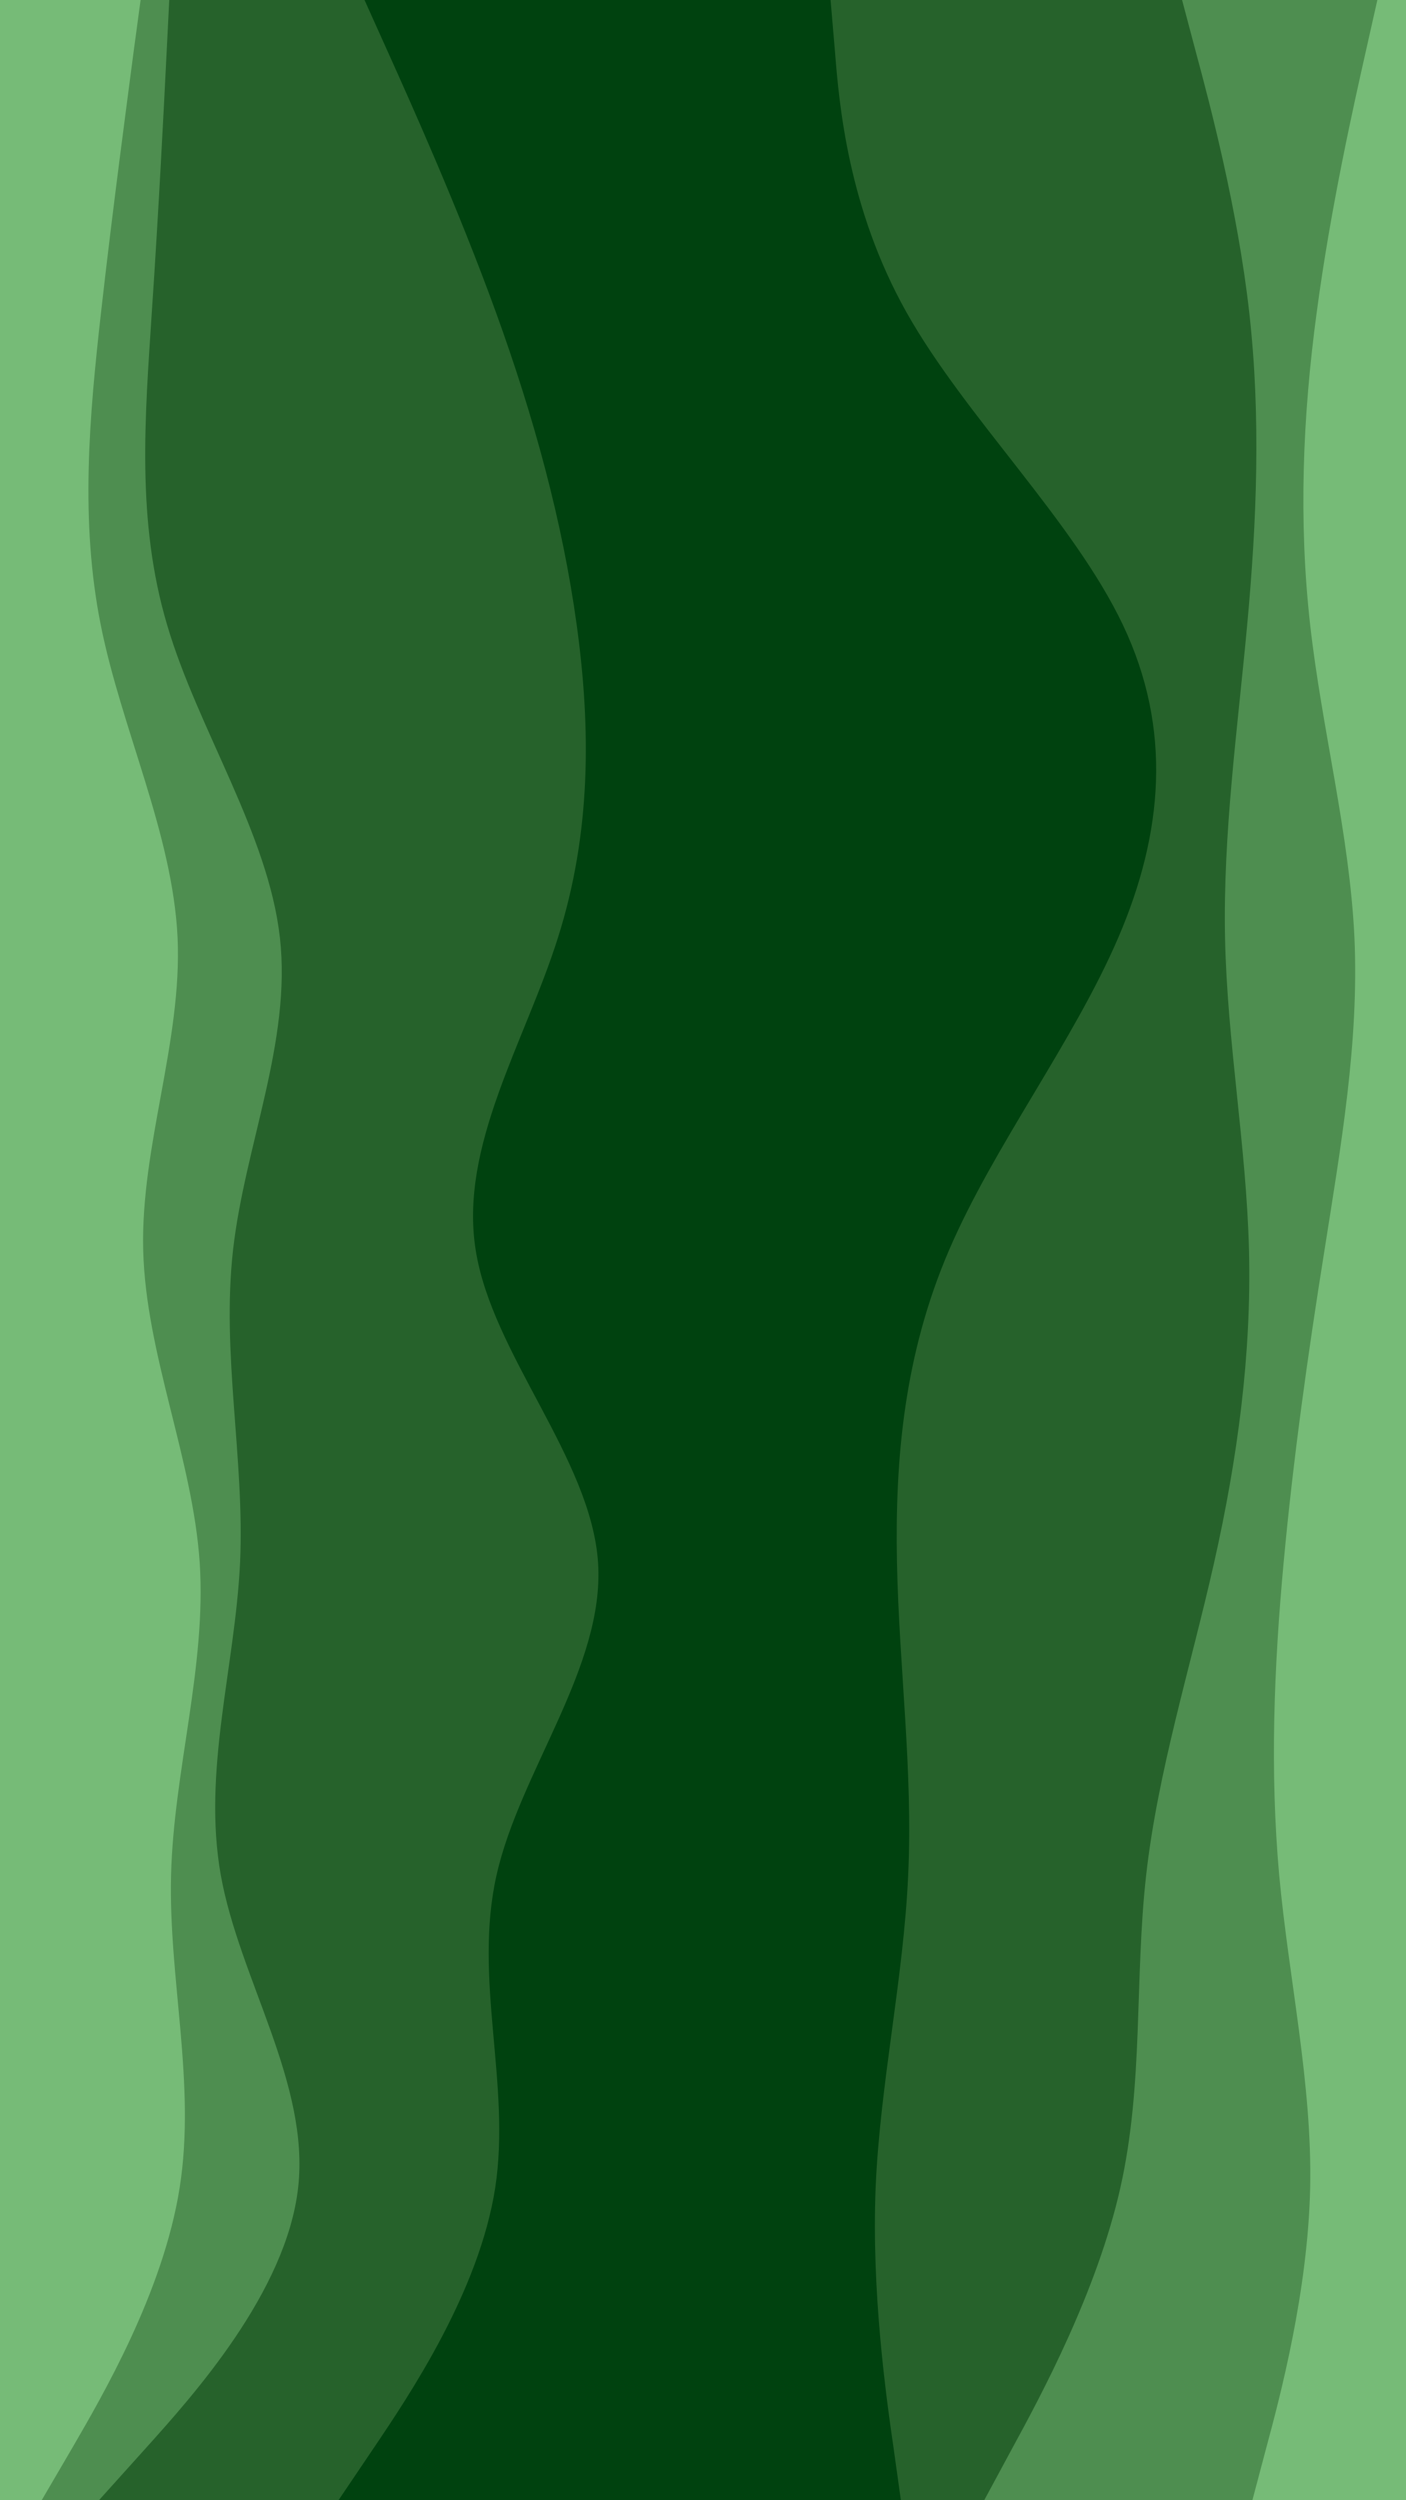 <svg id="visual" viewBox="0 0 540 960" width="540" height="960" xmlns="http://www.w3.org/2000/svg" xmlns:xlink="http://www.w3.org/1999/xlink" version="1.1"><path d="M480 960L485.3 940C490.7 920 501.3 880 502.2 840C503 800 494 760 490.3 720C486.7 680 488.3 640 492 600C495.7 560 501.3 520 507.7 480C514 440 521 400 519.2 360C517.3 320 506.7 280 502.2 240C497.7 200 499.3 160 504.7 120C510 80 519 40 523.5 20L528 0L540 0L540 20C540 40 540 80 540 120C540 160 540 200 540 240C540 280 540 320 540 360C540 400 540 440 540 480C540 520 540 560 540 600C540 640 540 680 540 720C540 760 540 800 540 840C540 880 540 920 540 940L540 960Z" fill="#76bb77"></path><path d="M377 960L387.8 940C398.7 920 420.3 880 429.3 840C438.3 800 434.7 760 439.2 720C443.7 680 456.3 640 465.3 600C474.3 560 479.7 520 478.7 480C477.7 440 470.3 400 469.5 360C468.7 320 474.3 280 478 240C481.7 200 483.3 160 478.8 120C474.3 80 463.7 40 458.3 20L453 0L529 0L524.5 20C520 40 511 80 505.7 120C500.3 160 498.7 200 503.2 240C507.7 280 518.3 320 520.2 360C522 400 515 440 508.7 480C502.3 520 496.7 560 493 600C489.3 640 487.7 680 491.3 720C495 760 504 800 503.2 840C502.3 880 491.7 920 486.3 940L481 960Z" fill="#4e8e50"></path><path d="M345 960L342.2 940C339.3 920 333.7 880 335.3 840C337 800 346 760 347.8 720C349.7 680 344.3 640 343.5 600C342.7 560 346.3 520 363.5 480C380.7 440 411.3 400 428.5 360C445.7 320 449.3 280 430.3 240C411.3 200 369.7 160 347.2 120C324.7 80 321.3 40 319.7 20L318 0L454 0L459.3 20C464.7 40 475.3 80 479.8 120C484.3 160 482.7 200 479 240C475.3 280 469.7 320 470.5 360C471.3 400 478.7 440 479.7 480C480.7 520 475.3 560 466.3 600C457.3 640 444.7 680 440.2 720C435.7 760 439.3 800 430.3 840C421.3 880 399.7 920 388.8 940L378 960Z" fill="#26622b"></path><path d="M285 960L290.5 940C296 920 307 880 308.8 840C310.7 800 303.3 760 304.2 720C305 680 314 640 314.8 600C315.7 560 308.3 520 321 480C333.7 440 366.3 400 388 360C409.7 320 420.3 280 401.3 240C382.3 200 333.7 160 312 120C290.3 80 295.7 40 298.3 20L301 0L319 0L320.7 20C322.3 40 325.7 80 348.2 120C370.7 160 412.3 200 431.3 240C450.3 280 446.7 320 429.5 360C412.3 400 381.7 440 364.5 480C347.3 520 343.7 560 344.5 600C345.3 640 350.7 680 348.8 720C347 760 338 800 336.3 840C334.7 880 340.3 920 343.2 940L346 960Z" fill="#00420f"></path><path d="M129 960L142.5 940C156 920 183 880 189.2 840C195.3 800 180.7 760 189.7 720C198.7 680 231.3 640 228.7 600C226 560 188 520 181.7 480C175.3 440 200.7 400 213.3 360C226 320 226 280 220.5 240C215 200 204 160 189.5 120C175 80 157 40 148 20L139 0L302 0L299.3 20C296.7 40 291.3 80 313 120C334.7 160 383.3 200 402.3 240C421.3 280 410.7 320 389 360C367.3 400 334.7 440 322 480C309.3 520 316.7 560 315.8 600C315 640 306 680 305.2 720C304.3 760 311.7 800 309.8 840C308 880 297 920 291.5 940L286 960Z" fill="#00420f"></path><path d="M37 960L55 940C73 920 109 880 113.5 840C118 800 91 760 83.8 720C76.7 680 89.3 640 91.2 600C93 560 84 520 88.5 480C93 440 111 400 106.5 360C102 320 75 280 63.2 240C51.3 200 54.7 160 57.3 120C60 80 62 40 63 20L64 0L140 0L149 20C158 40 176 80 190.5 120C205 160 216 200 221.5 240C227 280 227 320 214.3 360C201.7 400 176.3 440 182.7 480C189 520 227 560 229.7 600C232.3 640 199.7 680 190.7 720C181.7 760 196.3 800 190.2 840C184 880 157 920 143.5 940L130 960Z" fill="#26622b"></path><path d="M15 960L26.7 940C38.3 920 61.7 880 68 840C74.3 800 63.7 760 64.7 720C65.7 680 78.3 640 75.7 600C73 560 55 520 54 480C53 440 69 400 67.2 360C65.3 320 45.7 280 37.7 240C29.7 200 33.3 160 37.8 120C42.3 80 47.7 40 50.3 20L53 0L65 0L64 20C63 40 61 80 58.3 120C55.7 160 52.3 200 64.2 240C76 280 103 320 107.5 360C112 400 94 440 89.5 480C85 520 94 560 92.2 600C90.3 640 77.7 680 84.8 720C92 760 119 800 114.5 840C110 880 74 920 56 940L38 960Z" fill="#4e8e50"></path><path d="M0 960L0 940C0 920 0 880 0 840C0 800 0 760 0 720C0 680 0 640 0 600C0 560 0 520 0 480C0 440 0 400 0 360C0 320 0 280 0 240C0 200 0 160 0 120C0 80 0 40 0 20L0 0L54 0L51.3 20C48.7 40 43.3 80 38.8 120C34.3 160 30.7 200 38.7 240C46.7 280 66.3 320 68.2 360C70 400 54 440 55 480C56 520 74 560 76.7 600C79.3 640 66.7 680 65.7 720C64.7 760 75.3 800 69 840C62.7 880 39.3 920 27.7 940L16 960Z" fill="#76bb77"></path></svg>